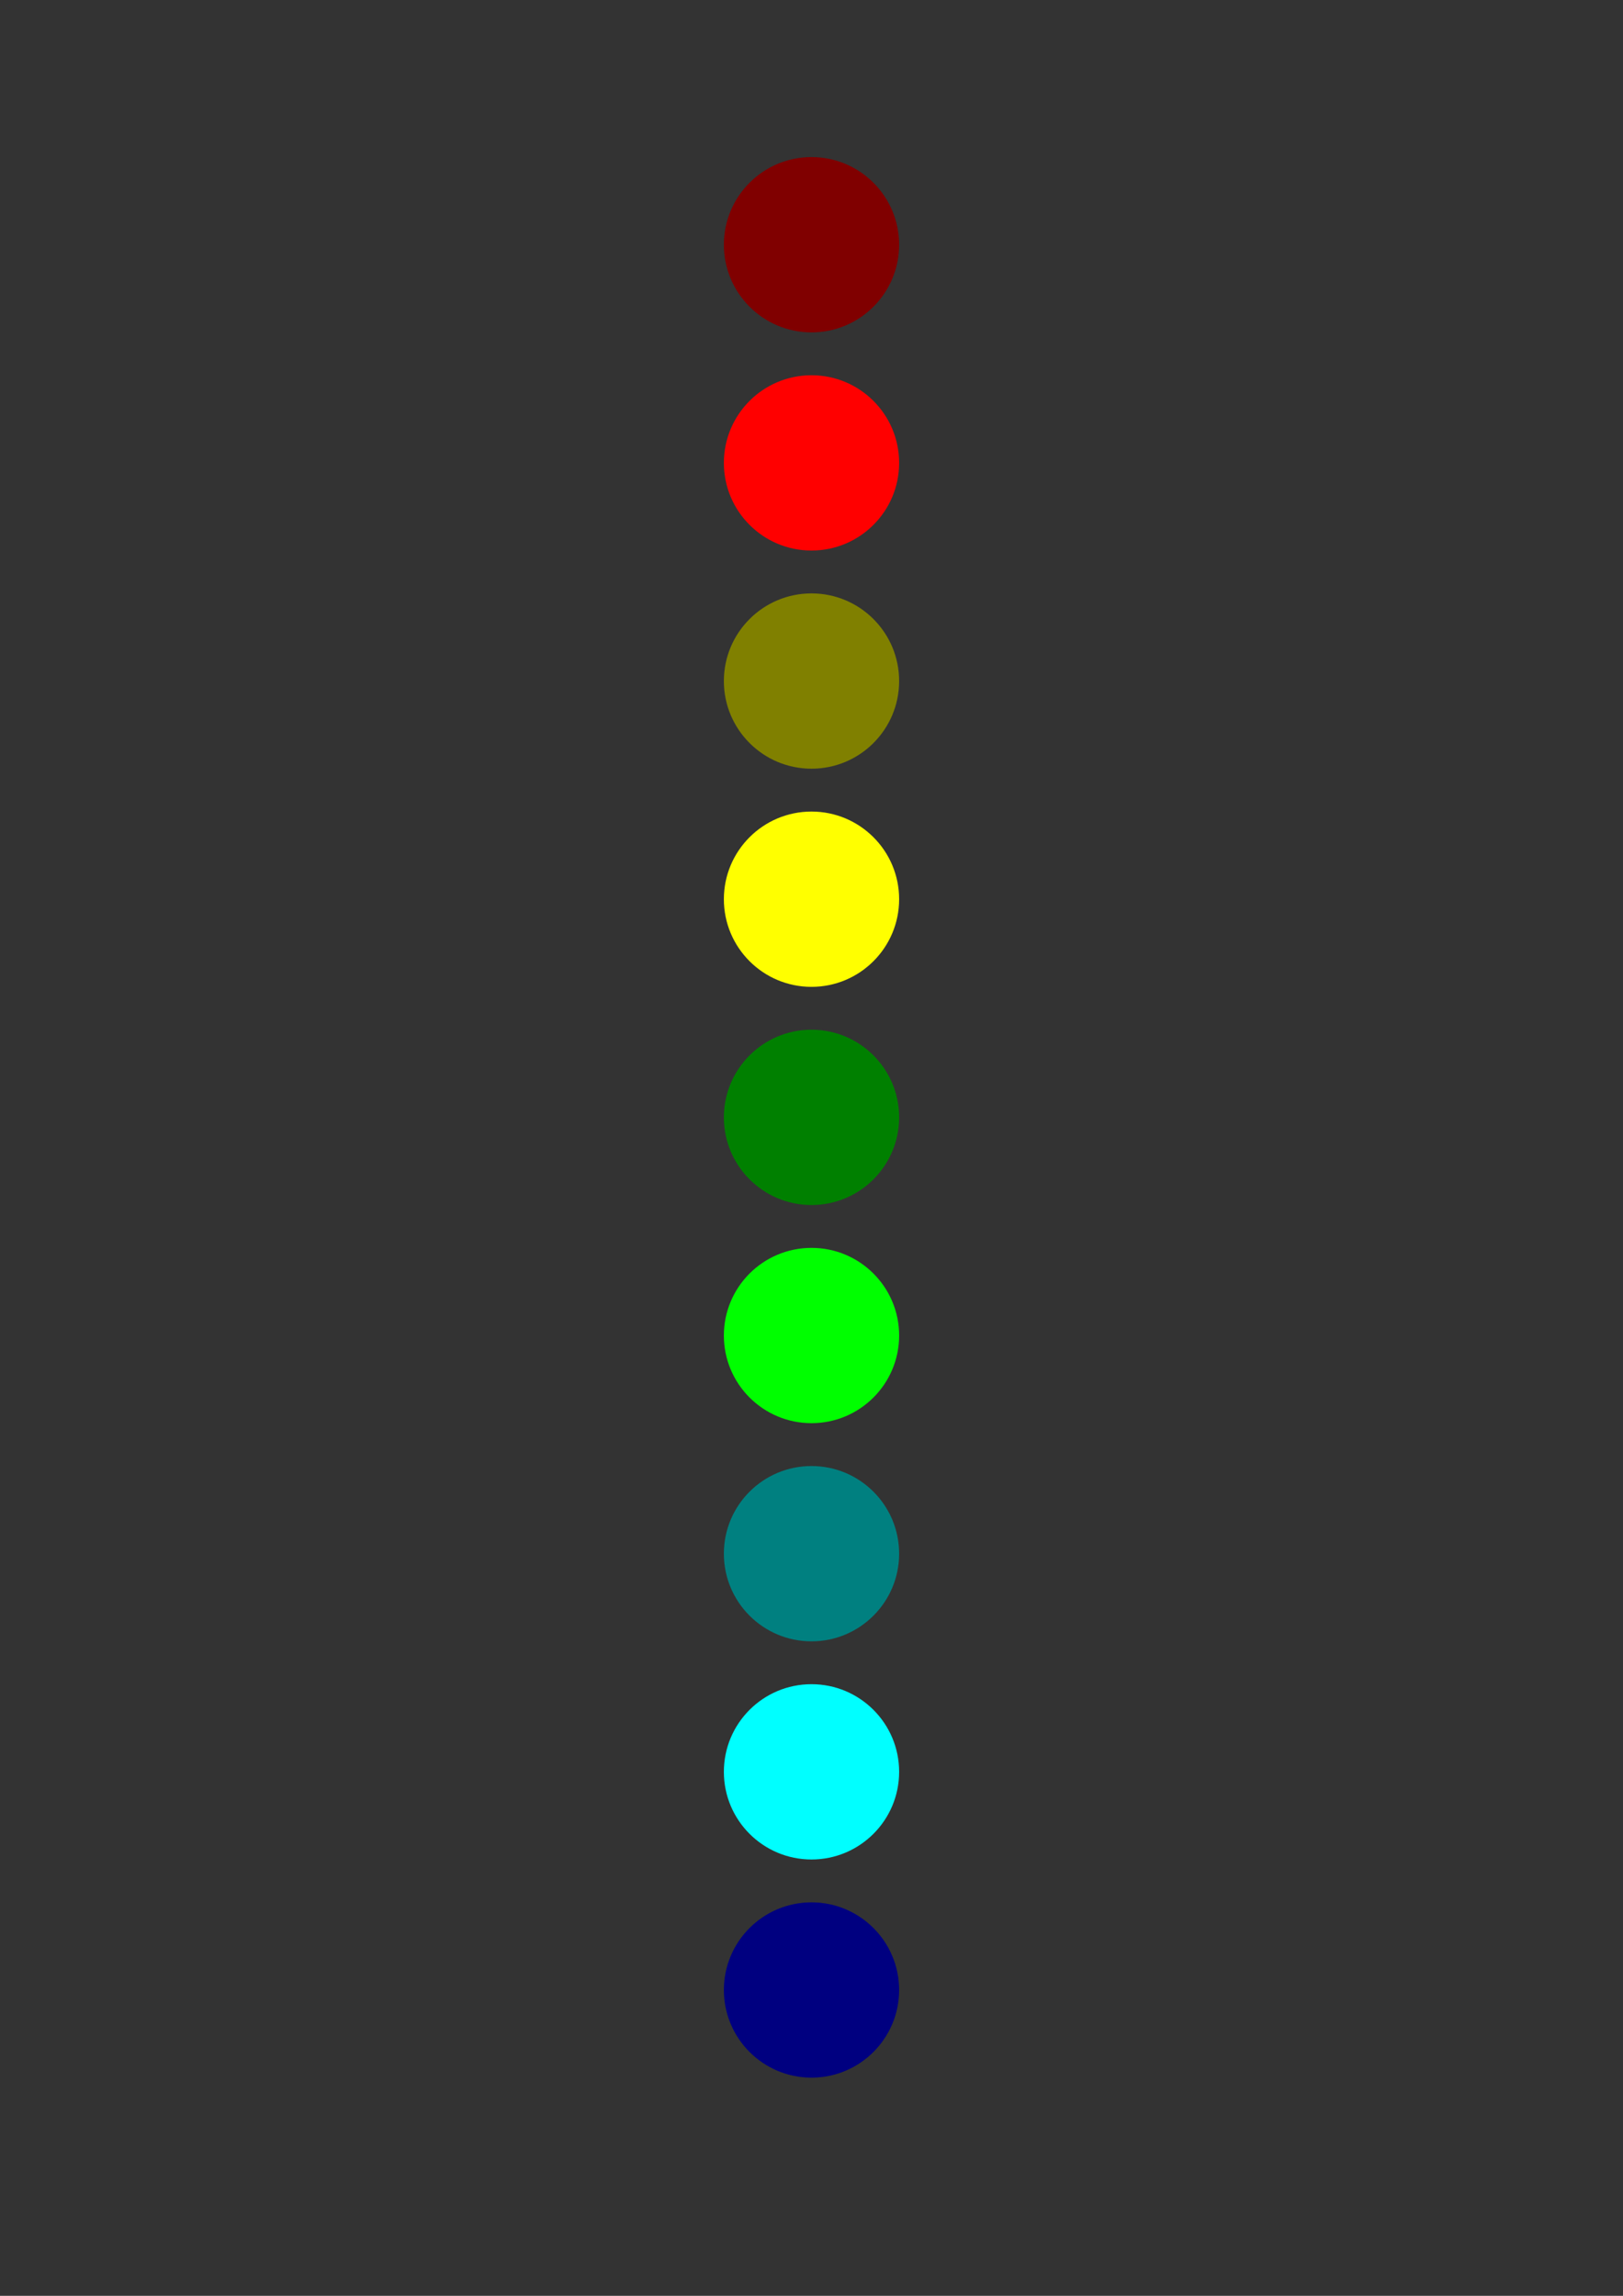 <?xml version="1.0" encoding="UTF-8" standalone="no"?>
<!-- Created with Inkscape (http://www.inkscape.org/) -->

<svg
   xmlns:dc="http://purl.org/dc/elements/1.1/"
   xmlns:cc="http://creativecommons.org/ns#"
   xmlns:rdf="http://www.w3.org/1999/02/22-rdf-syntax-ns#"
   xmlns:svg="http://www.w3.org/2000/svg"
   xmlns="http://www.w3.org/2000/svg"
   xmlns:sodipodi="http://sodipodi.sourceforge.net/DTD/sodipodi-0.dtd"
   xmlns:inkscape="http://www.inkscape.org/namespaces/inkscape"
   inkscape:version="0.48.3.1 r9886"
   version="1.1"
   id="svg2"
   height="1052.362"
   width="744.094"
   sodipodi:docname="graydient.svg">
  <rect width="100%" height="100%" fill="#333333" stroke="none"/>
  <sodipodi:namedview
     id="base"
     pagecolor="#ffffff"
     bordercolor="#666666"
     borderopacity="1.0"
     inkscape:pageopacity="0.0"
     inkscape:pageshadow="2"
     inkscape:zoom="0.3409285"
     inkscape:cx="217.30957"
     inkscape:cy="360.82844"
     inkscape:document-units="px"
     inkscape:current-layer="fill-b3b3b3"
     showgrid="false" />
  <defs
     id="defs4" />
  <g
     id="fill-b3b3b3"
     inkscape:groupmode="layer"
     inkscape:label="graydient">
    <path
       inkscape:connector-curvature="0"
       id="path3214"
       d="m 372.047,152.358 c -22.189,0 -40.177,-17.988 -40.177,-40.177 0,-22.189 17.988,-40.177 40.177,-40.177 22.189,0 40.177,17.988 40.177,40.177 0,22.189 -17.988,40.177 -40.177,40.177 z"
       style="color:#000000;fill:#800000;fill-opacity:1;fill-rule:nonzero;stroke:none;stroke-width:4;marker:none;visibility:visible;display:inline;overflow:visible;enable-background:accumulate" />
    <path
       id="path3214-5"
       d="m 372.047,252.358 c -22.189,0 -40.177,-17.988 -40.177,-40.177 0,-22.189 17.988,-40.177 40.177,-40.177 22.189,0 40.177,17.988 40.177,40.177 0,22.189 -17.988,40.177 -40.177,40.177 z"
       style="color:#000000;fill:#ff0000;fill-opacity:1;fill-rule:nonzero;stroke:none;stroke-width:4;marker:none;visibility:visible;display:inline;overflow:visible;enable-background:accumulate"
       inkscape:connector-curvature="0" />
    <path
       id="path3214-5-7"
       d="m 372.047,352.358 c 22.189,0 40.177,-17.988 40.177,-40.177 0,-22.189 -17.988,-40.177 -40.177,-40.177 -22.189,0 -40.177,17.988 -40.177,40.177 0,22.189 17.988,40.177 40.177,40.177 z"
       style="color:#000000;fill:#808000;fill-opacity:1;fill-rule:nonzero;stroke:none;stroke-width:4;marker:none;visibility:visible;display:inline;overflow:visible;enable-background:accumulate"
       inkscape:connector-curvature="0" />
    <path
       id="path3214-5-7-7"
       d="m 372.047,452.358 c -22.189,0 -40.177,-17.988 -40.177,-40.177 0,-22.189 17.988,-40.177 40.177,-40.177 22.189,0 40.177,17.988 40.177,40.177 0,22.189 -17.988,40.177 -40.177,40.177 z"
       style="color:#000000;fill:#ffff00;fill-opacity:1;fill-rule:nonzero;stroke:none;stroke-width:4;marker:none;visibility:visible;display:inline;overflow:visible;enable-background:accumulate"
       inkscape:connector-curvature="0" />
    <path
       id="path3214-5-7-7-3"
       d="m 372.047,552.358 c -22.189,0 -40.177,-17.988 -40.177,-40.177 0,-22.189 17.988,-40.177 40.177,-40.177 22.189,0 40.177,17.988 40.177,40.177 0,22.189 -17.988,40.177 -40.177,40.177 z"
       style="color:#000000;fill:#008000;fill-opacity:1;fill-rule:nonzero;stroke:none;stroke-width:4;marker:none;visibility:visible;display:inline;overflow:visible;enable-background:accumulate"
       inkscape:connector-curvature="0" />
    <path
       id="path3214-5-7-7-3-4"
       d="m 372.047,652.358 c -22.189,0 -40.177,-17.988 -40.177,-40.177 0,-22.189 17.988,-40.177 40.177,-40.177 22.189,0 40.177,17.988 40.177,40.177 0,22.189 -17.988,40.177 -40.177,40.177 z"
       style="color:#000000;fill:#00ff00;fill-opacity:1;fill-rule:nonzero;stroke:none;stroke-width:4;marker:none;visibility:visible;display:inline;overflow:visible;enable-background:accumulate"
       inkscape:connector-curvature="0" />
    <path
       id="path3214-5-7-7-3-4-4"
       d="m 372.047,752.358 c -22.189,0 -40.177,-17.988 -40.177,-40.177 0,-22.189 17.988,-40.177 40.177,-40.177 22.189,0 40.177,17.988 40.177,40.177 0,22.189 -17.988,40.177 -40.177,40.177 z"
       style="color:#000000;fill:#008080;fill-opacity:1;fill-rule:nonzero;stroke:none;stroke-width:4;marker:none;visibility:visible;display:inline;overflow:visible;enable-background:accumulate"
       inkscape:connector-curvature="0" />
    <path
       id="path3214-5-7-7-3-4-4-2"
       d="m 372.047,852.358 c -22.189,0 -40.177,-17.988 -40.177,-40.177 0,-22.189 17.988,-40.177 40.177,-40.177 22.189,0 40.177,17.988 40.177,40.177 0,22.189 -17.988,40.177 -40.177,40.177 z"
       style="color:#000000;fill:#00ffff;fill-opacity:1;fill-rule:nonzero;stroke:none;stroke-width:4;marker:none;visibility:visible;display:inline;overflow:visible;enable-background:accumulate"
       inkscape:connector-curvature="0" />
    <path
       id="path3214-5-7-7-3-4-4-2-0"
       d="m 372.047,952.358 c -22.189,0 -40.177,-17.988 -40.177,-40.177 0,-22.189 17.988,-40.177 40.177,-40.177 22.189,0 40.177,17.988 40.177,40.177 0,22.189 -17.988,40.177 -40.177,40.177 z"
       style="color:#000000;fill:#000080;fill-opacity:1;fill-rule:nonzero;stroke:none;stroke-width:4;marker:none;visibility:visible;display:inline;overflow:visible;enable-background:accumulate"
       inkscape:connector-curvature="0" />
  </g>
</svg>
